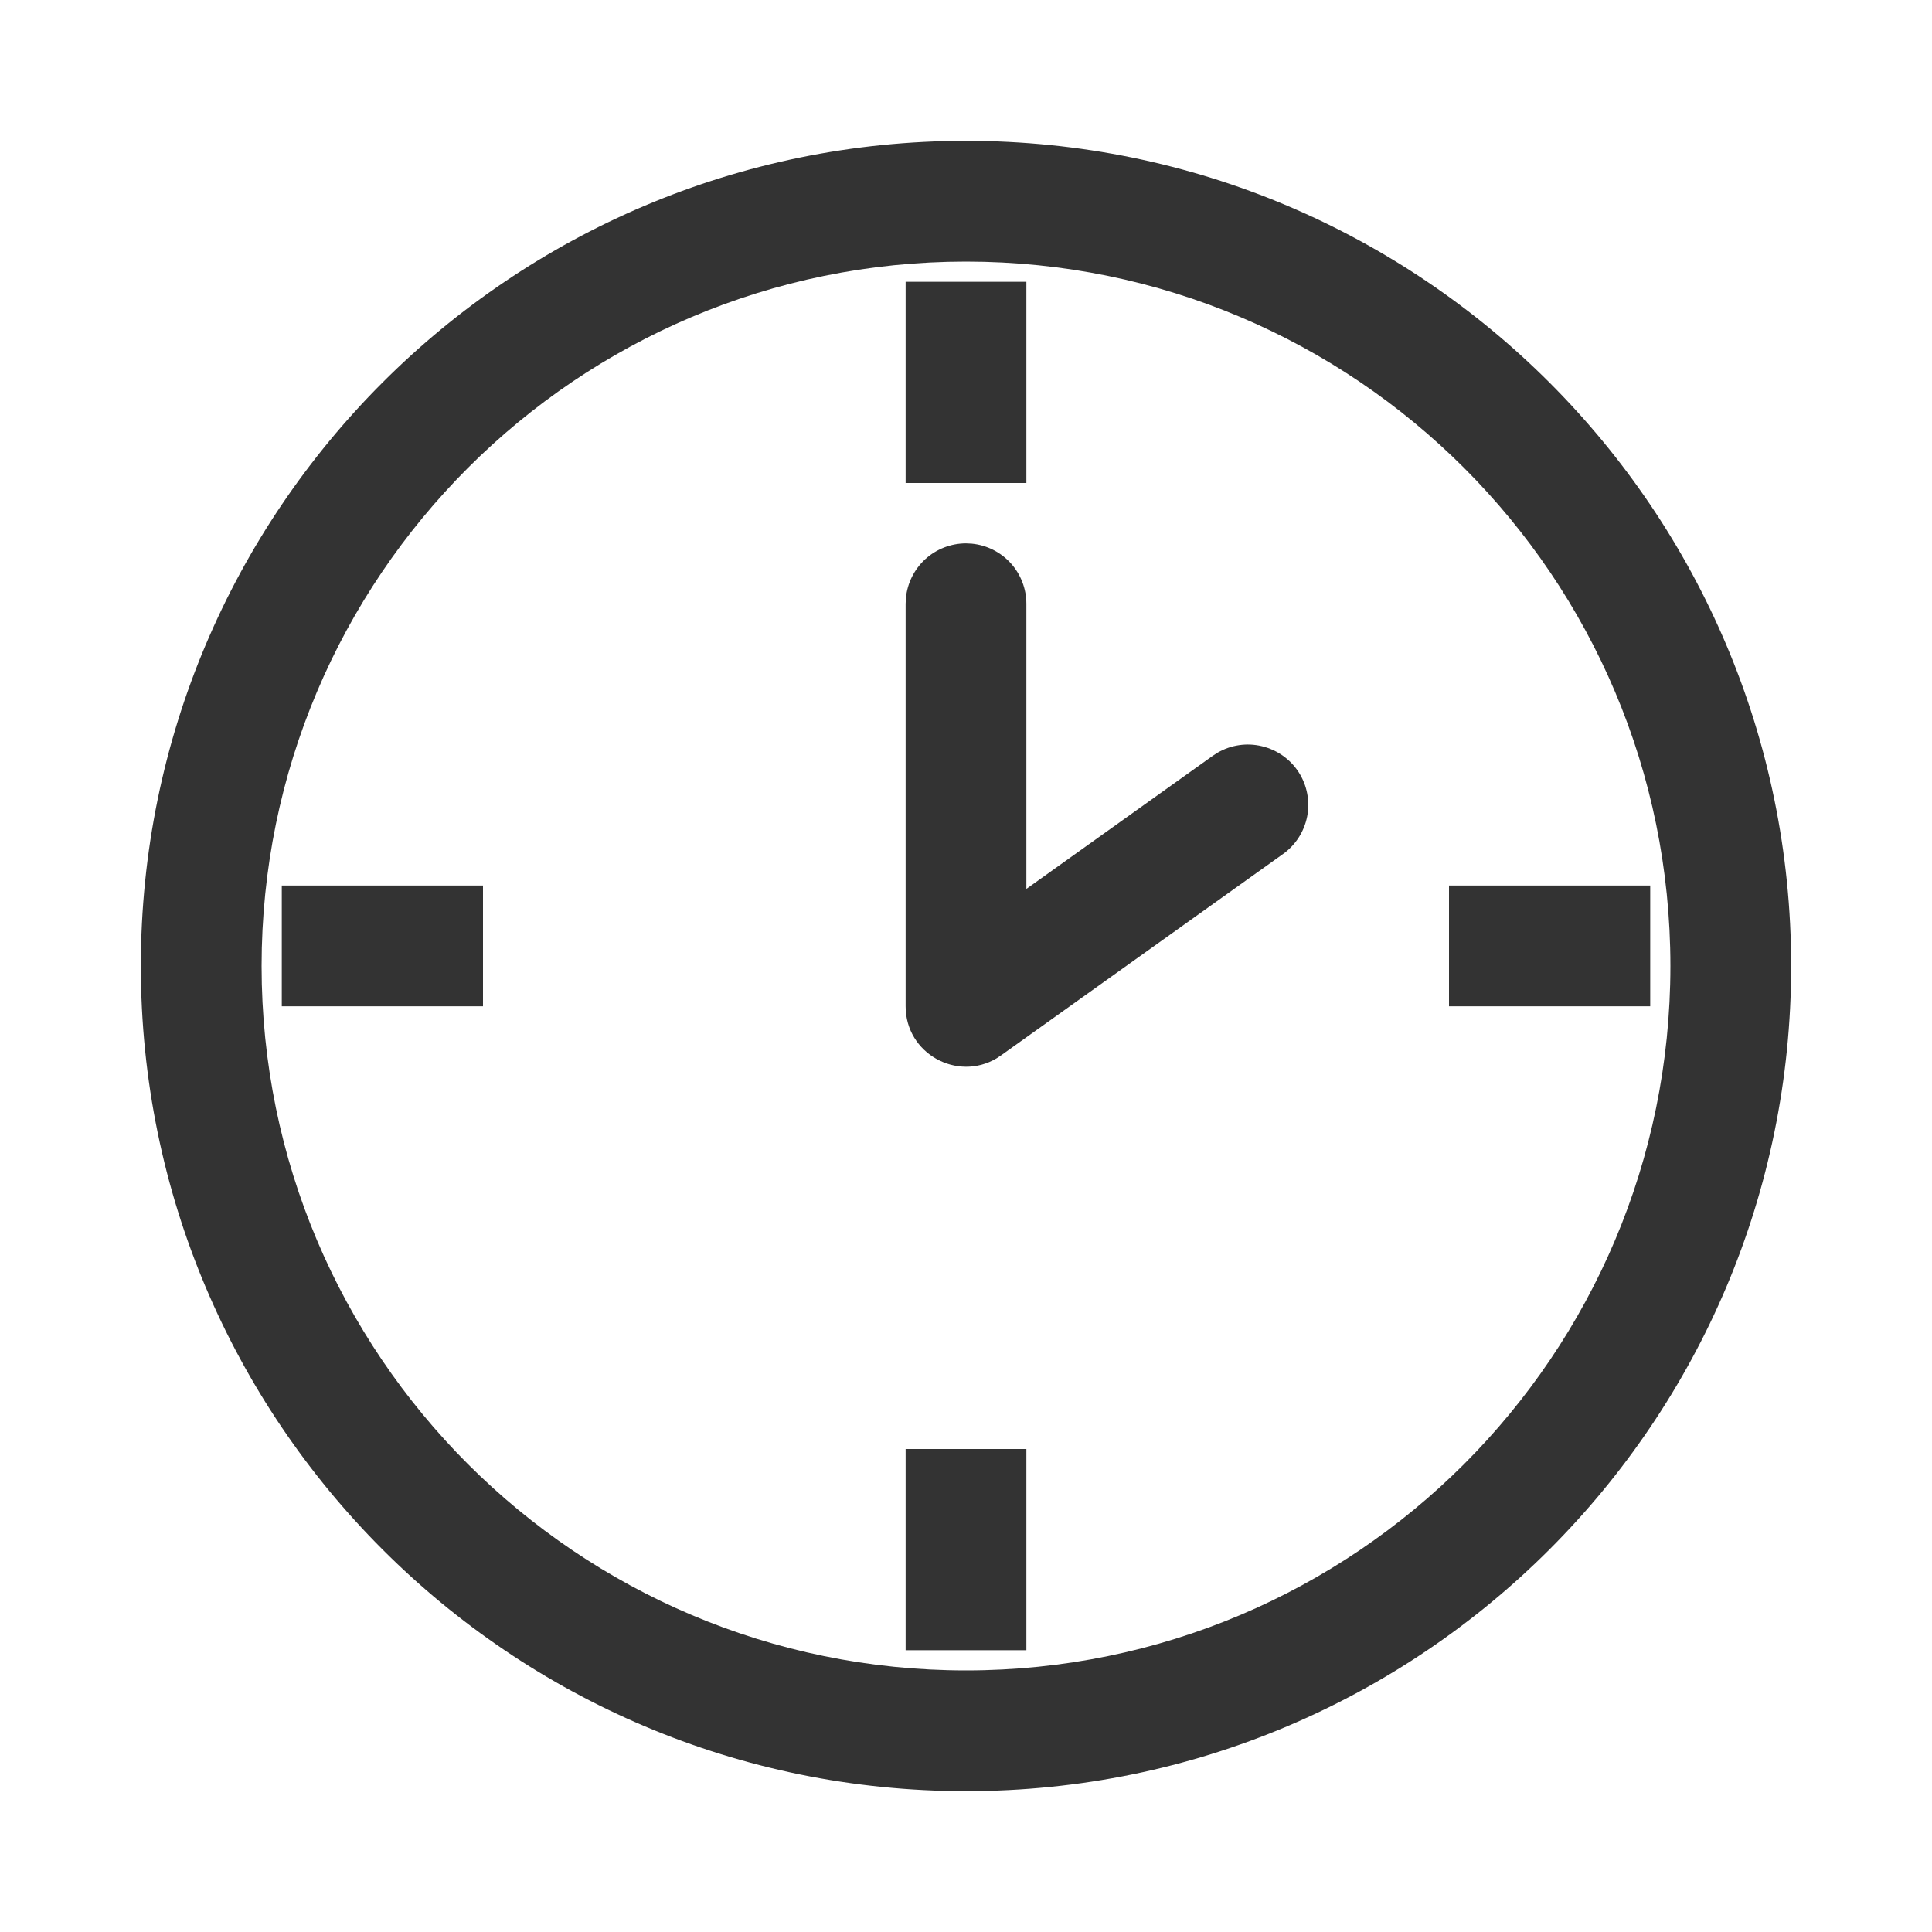 <svg width="20" height="20" viewBox="0 0 20 20" fill="none" xmlns="http://www.w3.org/2000/svg">
<g id="Frame">
<path id="Vector" d="M10 1.458C14.717 1.458 18.542 5.283 18.542 10C18.542 14.717 14.717 18.542 10 18.542C5.282 18.542 1.458 14.717 1.458 10C1.458 5.283 5.282 1.458 10 1.458ZM10 2.708C5.973 2.708 2.708 5.973 2.708 10C2.708 14.027 5.973 17.292 10 17.292C14.027 17.292 17.292 14.027 17.292 10C17.292 5.973 14.027 2.708 10 2.708V2.708Z" fill="#333333"/>
<path id="Vector_2" d="M10.625 2.917H9.375V5H10.625V2.917ZM15 9.167V10.417H17.083V9.167H15ZM10.625 15H9.375V17.083H10.625V15ZM2.917 9.167V10.417H5V9.167H2.917Z" fill="#333333"/>
<path id="Vector_3" d="M10 5.625C9.845 5.625 9.695 5.683 9.58 5.787C9.465 5.892 9.393 6.035 9.378 6.19L9.375 6.25V10.417C9.375 10.907 9.909 11.199 10.318 10.955L10.363 10.925L13.28 8.842C13.411 8.749 13.501 8.609 13.532 8.451C13.562 8.293 13.531 8.129 13.444 7.994C13.357 7.859 13.221 7.763 13.064 7.725C12.908 7.687 12.743 7.711 12.604 7.792L12.553 7.825L10.625 9.202V6.25C10.625 6.095 10.567 5.945 10.463 5.83C10.358 5.715 10.215 5.643 10.06 5.628L10 5.625Z" fill="#333333"/>
</g>
</svg>
